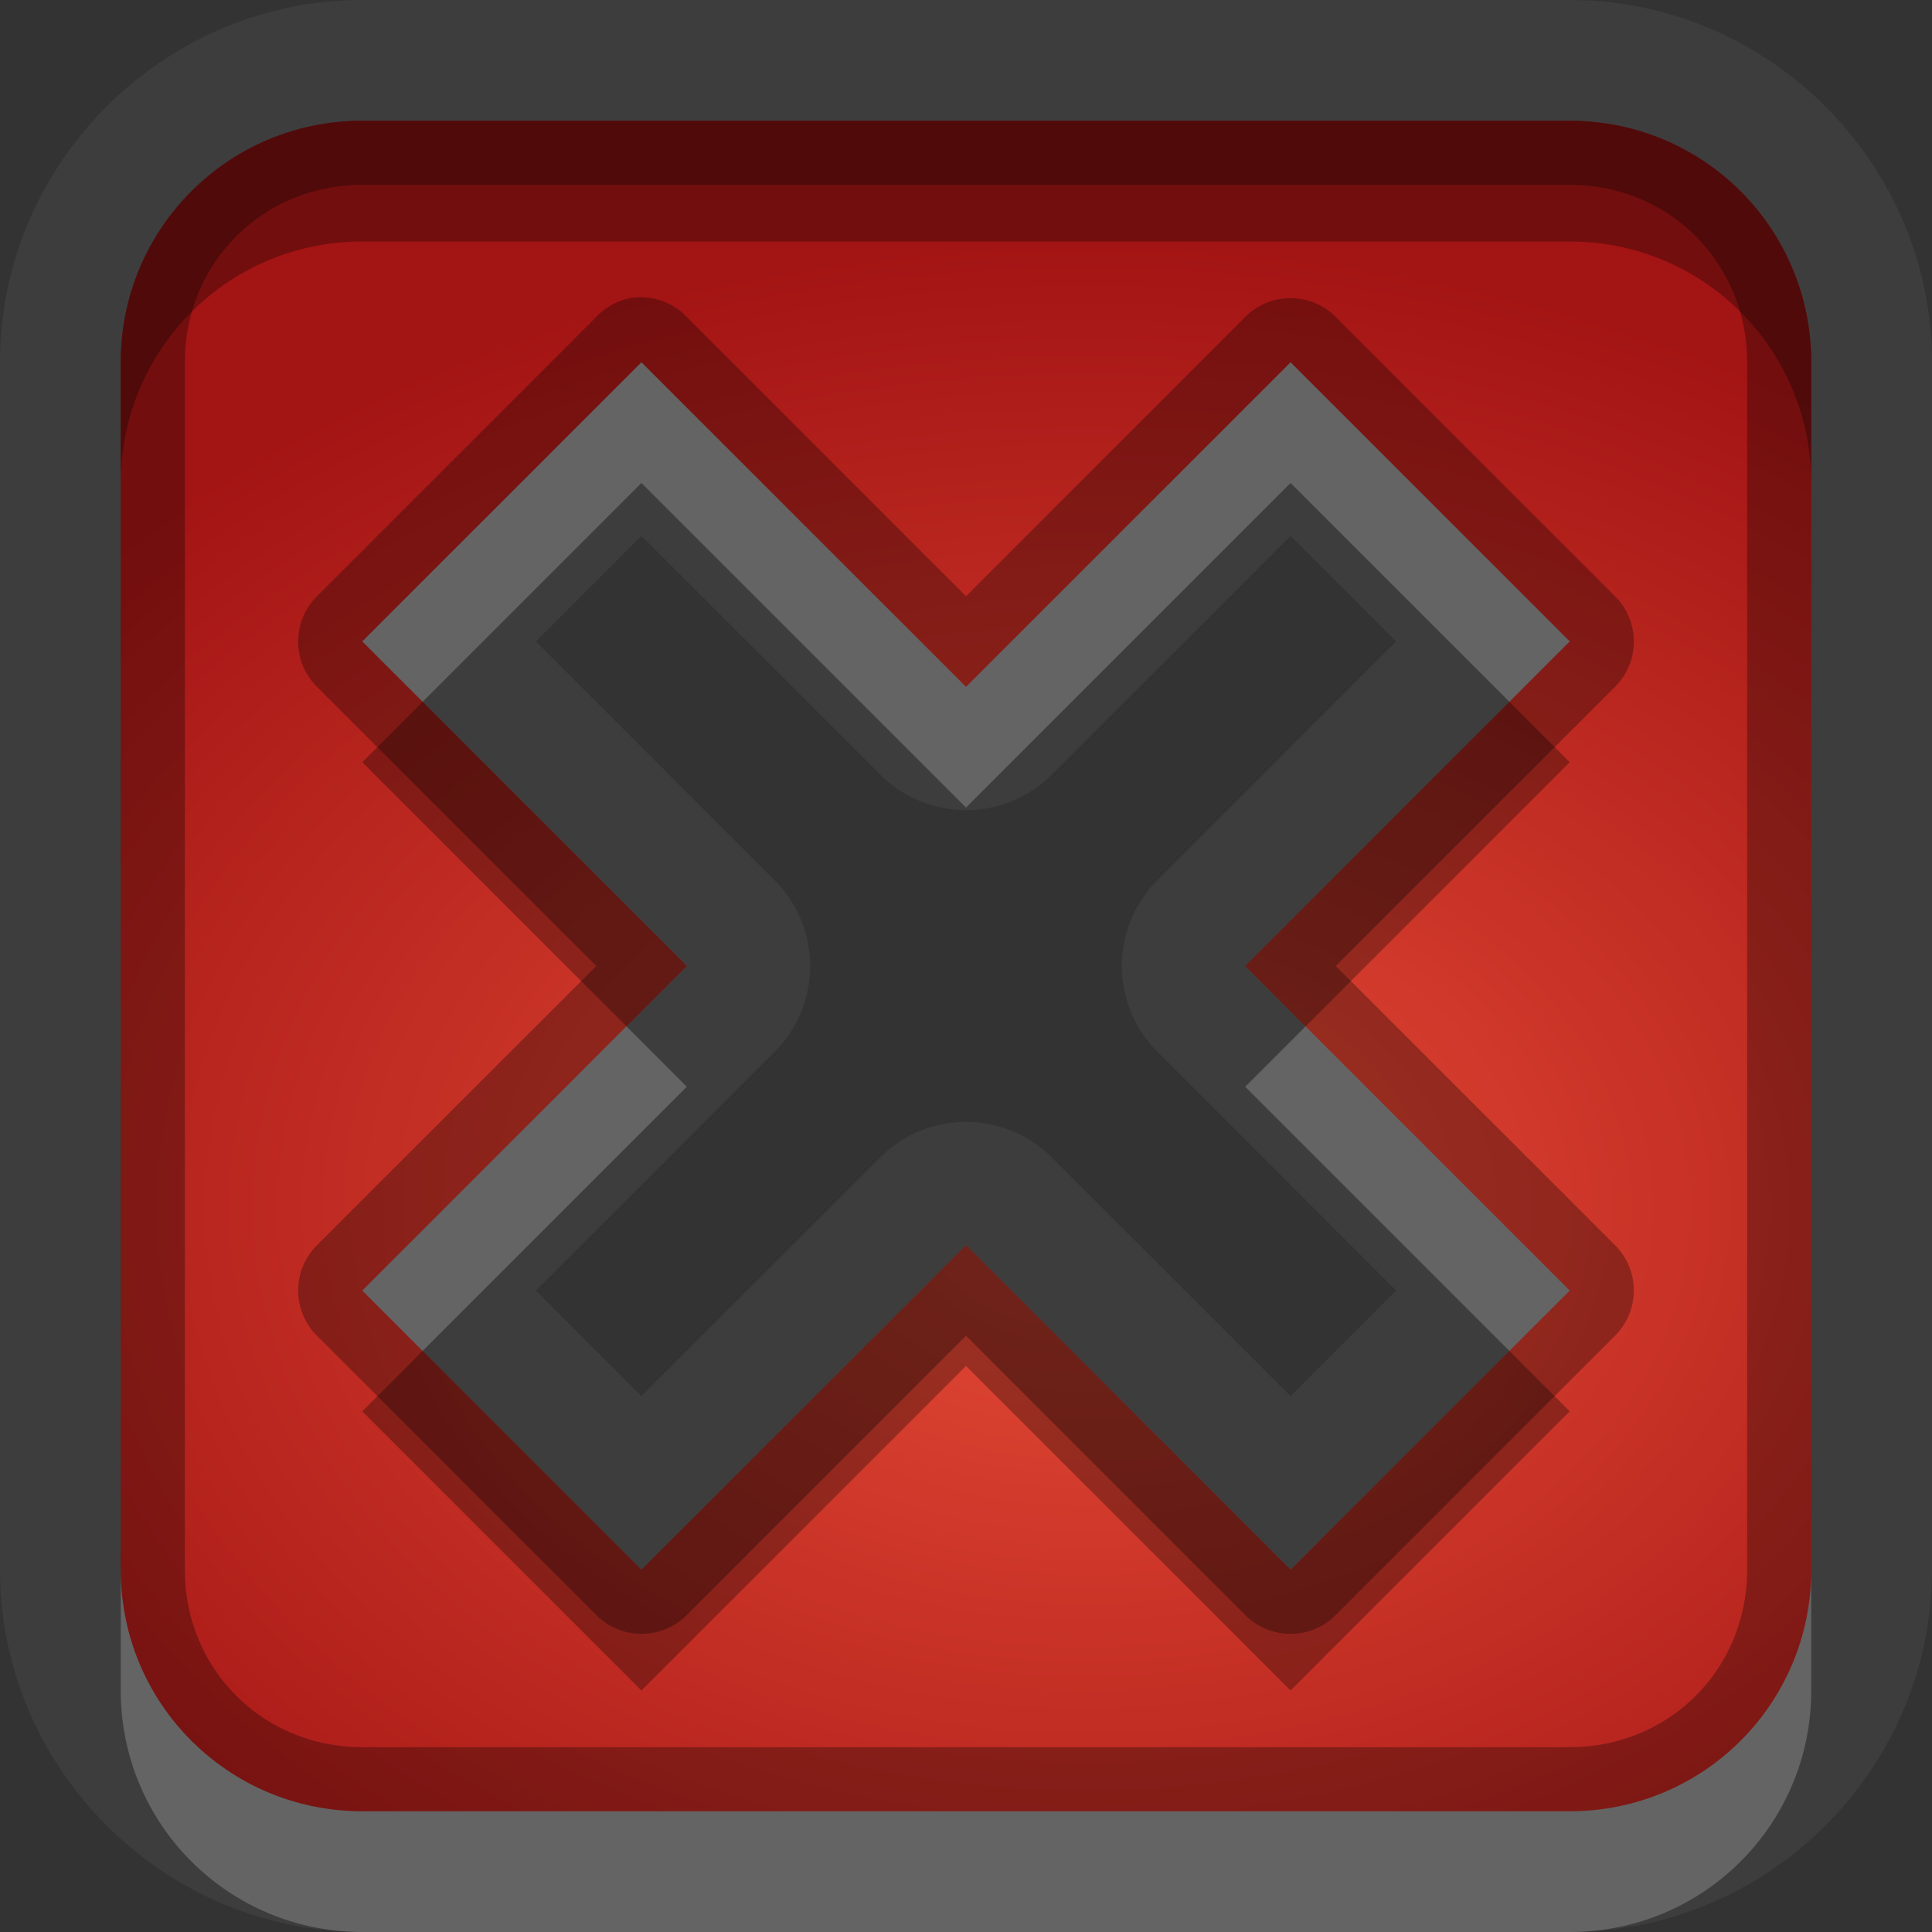 <?xml version="1.0" encoding="UTF-8" standalone="no"?>
<!-- Created with Inkscape (http://www.inkscape.org/) -->

<svg
   xmlns:dc="http://purl.org/dc/elements/1.1/"
   xmlns:cc="http://creativecommons.org/ns#"
   xmlns:rdf="http://www.w3.org/1999/02/22-rdf-syntax-ns#"
   xmlns:svg="http://www.w3.org/2000/svg"
   xmlns="http://www.w3.org/2000/svg"
   xmlns:xlink="http://www.w3.org/1999/xlink"
   xmlns:sodipodi="http://sodipodi.sourceforge.net/DTD/sodipodi-0.dtd"
   xmlns:inkscape="http://www.inkscape.org/namespaces/inkscape"
   width="16"
   height="16"
   id="svg2"
   sodipodi:version="0.32"
   inkscape:version="0.48.1 r9760"
   version="1.0"
   sodipodi:docname="application-exit.svg"
   inkscape:output_extension="org.inkscape.output.svg.inkscape"
   inkscape:export-filename="/home/matt/.icons/Sirocco/scalable/mimetypes/text-plain.png"
   inkscape:export-xdpi="90"
   inkscape:export-ydpi="90"
   sodipodi:modified="true"
   style="display:inline">
  <rect width="100%" height="100%" fill="#333333" stroke="none"/>
  <sodipodi:namedview
     id="base"
     pagecolor="#838383"
     bordercolor="#cc0000"
     borderopacity="1"
     inkscape:pageopacity="1"
     inkscape:pageshadow="2"
     inkscape:zoom="35.913828"
     inkscape:cx="8.9918059"
     inkscape:cy="8.4590077"
     inkscape:document-units="px"
     inkscape:current-layer="layer1"
     width="128px"
     height="128px"
     inkscape:showpageshadow="false"
     inkscape:window-width="1920"
     inkscape:window-height="1028"
     inkscape:window-x="0"
     inkscape:window-y="25"
     showguides="true"
     inkscape:guide-bbox="true"
     showgrid="true"
     inkscape:window-maximized="1"
     borderlayer="true">
    <sodipodi:guide
       id="guide2226"
       position="32.637,117.998"
       orientation="horizontal" />
    <sodipodi:guide
       id="guide2230"
       position="110,57.402"
       orientation="vertical" />
    <sodipodi:guide
       id="guide2232"
       position="33.761"
       orientation="horizontal" />
    <sodipodi:guide
       id="guide2231"
       position="46.775"
       orientation="horizontal" />
    <inkscape:grid
       enabled="true"
       visible="true"
       id="grid3231"
       type="xygrid"
       empspacing="8"
       snapvisiblegridlinesonly="true" />
    <sodipodi:guide
       orientation="1,0"
       position="100,67.625"
       id="guide2713" />
    <sodipodi:guide
       orientation="1,0"
       position="9,0"
       id="guide3021" />
    <sodipodi:guide
       orientation="0,1"
       position="13,6"
       id="guide3023" />
  </sodipodi:namedview>
  <defs
     id="defs4">
    <linearGradient
       inkscape:collect="always"
       xlink:href="#StandardGradient"
       id="linearGradient2428"
       gradientUnits="userSpaceOnUse"
       gradientTransform="matrix(0.925,0,0,1.087,10.94,-2.002)"
       x1="11.999"
       y1="3.681"
       x2="11.999"
       y2="16.53" />
    <inkscape:perspective
       sodipodi:type="inkscape:persp3d"
       inkscape:vp_x="0 : 11 : 1"
       inkscape:vp_y="0 : 1000 : 0"
       inkscape:vp_z="22 : 11 : 1"
       inkscape:persp3d-origin="11 : 7.3333333 : 1"
       id="perspective19" />
    <linearGradient
       id="StandardGradient"
       gradientTransform="scale(0.922,1.085)"
       x1="11.999"
       y1="0.922"
       x2="11.999"
       y2="19.387"
       gradientUnits="userSpaceOnUse">
      <stop
         style="stop-color:#000000;stop-opacity:0.235;"
         offset="0"
         id="stop3283" />
      <stop
         style="stop-color:#000000;stop-opacity:0.549;"
         offset="1"
         id="stop2651" />
    </linearGradient>
    <linearGradient
       inkscape:collect="always"
       xlink:href="#StandardGradient"
       id="linearGradient2549"
       gradientUnits="userSpaceOnUse"
       gradientTransform="matrix(0.925,0,0,1.087,-2.06,0.998)"
       x1="11.999"
       y1="0.922"
       x2="11.999"
       y2="17.478" />
    <linearGradient
       inkscape:collect="always"
       xlink:href="#StandardGradient"
       id="linearGradient2418"
       gradientUnits="userSpaceOnUse"
       gradientTransform="matrix(0.925,0,0,1.087,-4.06,-3.002)"
       x1="11.999"
       y1="0.922"
       x2="11.999"
       y2="17.478" />
    <linearGradient
       inkscape:collect="always"
       xlink:href="#StandardGradient"
       id="linearGradient2422"
       gradientUnits="userSpaceOnUse"
       gradientTransform="matrix(0.925,0,0,1.087,-5.06,-1.002)"
       x1="11.999"
       y1="0.922"
       x2="11.999"
       y2="17.478" />
    <linearGradient
       inkscape:collect="always"
       xlink:href="#StandardGradient"
       id="linearGradient2403"
       gradientUnits="userSpaceOnUse"
       gradientTransform="matrix(0.925,0,0,1.087,-4.06,-3.002)"
       x1="11.999"
       y1="0.922"
       x2="11.999"
       y2="17.478" />
    <linearGradient
       inkscape:collect="always"
       xlink:href="#StandardGradient"
       id="linearGradient2406"
       gradientUnits="userSpaceOnUse"
       gradientTransform="matrix(0.925,0,0,1.087,-4.06,-3.002)"
       x1="11.999"
       y1="0.922"
       x2="11.999"
       y2="17.478" />
    <linearGradient
       inkscape:collect="always"
       xlink:href="#StandardGradient"
       id="linearGradient2409"
       gradientUnits="userSpaceOnUse"
       gradientTransform="matrix(0.925,0,0,1.087,-6.06,-2.002)"
       x1="11.999"
       y1="3.68"
       x2="11.999"
       y2="15.639" />
    <linearGradient
       inkscape:collect="always"
       xlink:href="#StandardGradient"
       id="linearGradient2416"
       gradientUnits="userSpaceOnUse"
       gradientTransform="matrix(0.925,0,0,1.087,-6.06,-2.002)"
       x1="11.999"
       y1="2.762"
       x2="11.999"
       y2="15.639" />
    <linearGradient
       inkscape:collect="always"
       xlink:href="#StandardGradient"
       id="linearGradient2529"
       gradientUnits="userSpaceOnUse"
       gradientTransform="matrix(0.925,0,0,1.087,-4.042,0.998)"
       x1="11.999"
       y1="3.681"
       x2="11.999"
       y2="16.53" />
    <linearGradient
       inkscape:collect="always"
       xlink:href="#StandardGradient"
       id="linearGradient2539"
       gradientUnits="userSpaceOnUse"
       gradientTransform="matrix(0.925,0,0,1.087,-6.06,-2.002)"
       x1="11.999"
       y1="2.762"
       x2="11.999"
       y2="15.639" />
    <linearGradient
       inkscape:collect="always"
       xlink:href="#StandardGradient"
       id="linearGradient2542"
       gradientUnits="userSpaceOnUse"
       gradientTransform="matrix(0.925,0,0,1.087,-6.06,-2.002)"
       x1="11.999"
       y1="2.762"
       x2="11.999"
       y2="15.639" />
    <linearGradient
       inkscape:collect="always"
       xlink:href="#StandardGradient"
       id="linearGradient2412"
       gradientUnits="userSpaceOnUse"
       gradientTransform="matrix(0.925,0,0,1.087,-6.06,-2.002)"
       x1="11.999"
       y1="2.762"
       x2="11.999"
       y2="15.639" />
    <inkscape:perspective
       id="perspective2892"
       inkscape:persp3d-origin="0.5 : 0.33333333 : 1"
       inkscape:vp_z="1 : 0.5 : 1"
       inkscape:vp_y="0 : 1000 : 0"
       inkscape:vp_x="0 : 0.5 : 1"
       sodipodi:type="inkscape:persp3d" />
    <linearGradient
       inkscape:collect="always"
       xlink:href="#StandardGradient"
       id="linearGradient2942"
       gradientUnits="userSpaceOnUse"
       gradientTransform="matrix(0.925,0,0,1.087,-26.06,-2.002)"
       x1="11.999"
       y1="2.762"
       x2="11.999"
       y2="15.639" />
    <clipPath
       clipPathUnits="userSpaceOnUse"
       id="clipPath2949">
      <path
         style="fill:#ff00ff;fill-opacity:1;stroke:none;display:inline"
         d="m -20,0 0,16 16,0 0,-16 -16,0 z m 3,1 3,0 c 0.554,0 1,0.446 1,1 l 6,0 c 0.554,0 1,0.446 1,1 l -12,0 0,-1 c 0,-0.554 0.446,-1 1,-1 z m -0.5,3 4,0 6,0 1,0 C -5.669,4 -5,4.669 -5,5.5 l 0,4.5 0,1.5 c 0,0.647 -0.396,1.195 -0.969,1.406 l 0,0.156 -0.031,0 0,0.438 c 0,0.831 -0.669,1.5 -1.5,1.5 l -6,0 c -0.831,0 -1.5,-0.669 -1.5,-1.5 l 0,-0.5 -2.5,0 c -0.831,0 -1.5,-0.669 -1.5,-1.5 l 0,-1.5 0,-4.5 C -19,4.669 -18.331,4 -17.5,4 z m 5,2 C -12.777,6 -13,6.223 -13,6.5 l 0,6 c 0,0.277 0.223,0.5 0.5,0.5 l 4,0 c 0.277,0 0.5,-0.223 0.5,-0.5 l 0,-6 C -8,6.223 -8.223,6 -8.5,6 l -4,0 z"
         id="path2951" />
    </clipPath>
    <linearGradient
       inkscape:collect="always"
       xlink:href="#StandardGradient"
       id="linearGradient5012"
       gradientUnits="userSpaceOnUse"
       gradientTransform="matrix(0.925,0,0,1.087,-6.06,-2.002)"
       x1="11.999"
       y1="2.762"
       x2="11.999"
       y2="15.639" />
    <linearGradient
       inkscape:collect="always"
       xlink:href="#StandardGradient"
       id="linearGradient5016"
       gradientUnits="userSpaceOnUse"
       gradientTransform="matrix(0.925,0,0,1.087,-6.06,-2.002)"
       x1="11.999"
       y1="2.762"
       x2="11.999"
       y2="15.639" />
    <linearGradient
       inkscape:collect="always"
       xlink:href="#StandardGradient"
       id="linearGradient3176"
       gradientUnits="userSpaceOnUse"
       gradientTransform="matrix(0.925,0,0,1.087,-6.06,-2.002)"
       x1="11.999"
       y1="2.762"
       x2="11.999"
       y2="15.639" />
    <linearGradient
       inkscape:collect="always"
       xlink:href="#StandardGradient"
       id="linearGradient3180"
       gradientUnits="userSpaceOnUse"
       gradientTransform="matrix(0.925,0,0,1.087,-6.06,-2.002)"
       x1="11.999"
       y1="2.762"
       x2="11.999"
       y2="15.639" />
    <linearGradient
       inkscape:collect="always"
       xlink:href="#StandardGradient"
       id="linearGradient3789"
       gradientUnits="userSpaceOnUse"
       gradientTransform="matrix(0.925,0,0,1.087,-6.06,-2.002)"
       x1="11.999"
       y1="2.762"
       x2="11.999"
       y2="15.639" />
    <linearGradient
       inkscape:collect="always"
       xlink:href="#StandardGradient"
       id="linearGradient3793"
       gradientUnits="userSpaceOnUse"
       gradientTransform="matrix(0.925,0,0,1.087,-6.06,-2.002)"
       x1="11.999"
       y1="2.762"
       x2="11.999"
       y2="15.639" />
    <linearGradient
       inkscape:collect="always"
       xlink:href="#StandardGradient"
       id="linearGradient3795"
       gradientUnits="userSpaceOnUse"
       gradientTransform="matrix(0.925,0,0,1.087,-6.06,-2.002)"
       x1="11.999"
       y1="2.762"
       x2="11.999"
       y2="15.639" />
    <radialGradient
       inkscape:collect="always"
       xlink:href="#StandardGradient"
       id="radialGradient3798"
       cx="9"
       cy="9.875"
       fx="9"
       fy="9.875"
       r="7"
       gradientUnits="userSpaceOnUse"
       gradientTransform="matrix(2.143,5.7142857e-8,-3.047619e-8,1.143,-10.286,-1.286)" />
    <radialGradient
       inkscape:collect="always"
       xlink:href="#SpecificGradient"
       id="radialGradient3882"
       cx="-8"
       cy="13"
       fx="-8"
       fy="13"
       r="8"
       gradientUnits="userSpaceOnUse"
       gradientTransform="matrix(2,0,0,1.125,28,-1.625)" />
    <linearGradient
       id="SpecificGradient"
       x1="10.407"
       y1="2"
       x2="10.407"
       y2="18.001"
       gradientUnits="userSpaceOnUse">
      <stop
         style="stop-color:#e64b36;stop-opacity:1;"
         offset="0"
         id="stop3292" />
      <stop
         style="stop-color:#a31414;stop-opacity:1;"
         offset="1"
         id="stop3294" />
    </linearGradient>
    <radialGradient
       r="8"
       fy="13"
       fx="-8"
       cy="13"
       cx="-8"
       gradientTransform="matrix(2,0,0,1.125,9,7.375)"
       gradientUnits="userSpaceOnUse"
       id="radialGradient3069"
       xlink:href="#SpecificGradient"
       inkscape:collect="always" />
    <linearGradient
       id="SpecificGradient-0"
       x1="6.562"
       y1="2"
       x2="6.562"
       y2="14.001"
       gradientUnits="userSpaceOnUse"
       xlink:href="#SpecificGradient">
      <stop
         style="stop-color:#ad0707;stop-opacity:1;"
         offset="0"
         id="stop3292-4" />
      <stop
         style="stop-color:#f75535;stop-opacity:1;"
         offset="1"
         id="stop3294-8" />
    </linearGradient>
    <radialGradient
       inkscape:collect="always"
       xlink:href="#SpecificGradient-0"
       id="radialGradient3861"
       cx="8"
       cy="8"
       fx="8"
       fy="8"
       r="6"
       gradientUnits="userSpaceOnUse" />
    <radialGradient
       inkscape:collect="always"
       xlink:href="#SpecificGradient"
       id="radialGradient3863"
       gradientUnits="userSpaceOnUse"
       cx="8.922"
       cy="9.755"
       fx="8.922"
       fy="9.755"
       r="6"
       gradientTransform="matrix(1.833,-6.6466172e-8,4.8339037e-8,1.333,-7.357,-3.007)" />
    <radialGradient
       inkscape:collect="always"
       xlink:href="#SpecificGradient"
       id="radialGradient3869"
       gradientUnits="userSpaceOnUse"
       gradientTransform="matrix(1.833,-5.0000001e-8,3.1818184e-8,1.167,-7.5,-1.667)"
       cx="9"
       cy="10"
       fx="9"
       fy="10"
       r="6" />
    <radialGradient
       inkscape:collect="always"
       xlink:href="#SpecificGradient"
       id="radialGradient3873"
       gradientUnits="userSpaceOnUse"
       gradientTransform="matrix(1.833,-5.0000001e-8,3.1818184e-8,1.167,-7.5,-1.667)"
       cx="9"
       cy="10"
       fx="9"
       fy="10"
       r="6" />
    <radialGradient
       inkscape:collect="always"
       xlink:href="#SpecificGradient"
       id="radialGradient3875"
       gradientUnits="userSpaceOnUse"
       gradientTransform="matrix(1.833,-5.0000001e-8,3.1818184e-8,1.167,-7.5,-1.667)"
       cx="9"
       cy="10"
       fx="9"
       fy="10"
       r="6" />
    <radialGradient
       inkscape:collect="always"
       xlink:href="#SpecificGradient"
       id="radialGradient3828"
       gradientUnits="userSpaceOnUse"
       gradientTransform="matrix(1.833,-6.6466172e-8,4.8339037e-8,1.333,-7.357,-2.007)"
       cx="8.922"
       cy="9.755"
       fx="8.922"
       fy="9.755"
       r="6" />
    <radialGradient
       inkscape:collect="always"
       xlink:href="#SpecificGradient"
       id="radialGradient3832"
       gradientUnits="userSpaceOnUse"
       gradientTransform="matrix(1.833,-6.6466172e-8,4.8339037e-8,1.333,-7.357,-3.007)"
       cx="8.922"
       cy="9.755"
       fx="8.922"
       fy="9.755"
       r="6" />
    <radialGradient
       inkscape:collect="always"
       xlink:href="#SpecificGradient"
       id="radialGradient3839"
       gradientUnits="userSpaceOnUse"
       gradientTransform="matrix(1.833,-6.6466172e-8,4.8339037e-8,1.333,-7.357,-3.007)"
       cx="8.922"
       cy="9.755"
       fx="8.922"
       fy="9.755"
       r="6" />
    <radialGradient
       inkscape:collect="always"
       xlink:href="#SpecificGradient"
       id="radialGradient3843"
       gradientUnits="userSpaceOnUse"
       gradientTransform="matrix(1.833,-6.6466172e-8,4.8339037e-8,1.333,-7.357,-3.007)"
       cx="8.922"
       cy="9.755"
       fx="8.922"
       fy="9.755"
       r="6" />
    <radialGradient
       inkscape:collect="always"
       xlink:href="#SpecificGradient"
       id="radialGradient3835"
       cx="9"
       cy="10"
       fx="9"
       fy="10"
       r="7"
       gradientUnits="userSpaceOnUse"
       gradientTransform="matrix(1.571,5.7142856e-8,-4.1558439e-8,1.143,-5.143,-1.429)" />
    <radialGradient
       inkscape:collect="always"
       xlink:href="#StandardGradient-6"
       id="radialGradient3827"
       cx="9"
       cy="10"
       fx="9"
       fy="10"
       r="5"
       gradientUnits="userSpaceOnUse"
       gradientTransform="matrix(2.2,4.399999e-8,-2.7999993e-8,1.4,-10.8,-4)" />
    <linearGradient
       id="StandardGradient-6"
       gradientTransform="scale(0.922,1.085)"
       x1="11.999"
       y1="0.922"
       x2="11.999"
       y2="19.387"
       gradientUnits="userSpaceOnUse">
      <stop
         style="stop-color:#000000;stop-opacity:0.235;"
         offset="0"
         id="stop3283-9" />
      <stop
         style="stop-color:#000000;stop-opacity:0.549;"
         offset="1"
         id="stop2651-0" />
    </linearGradient>
    <radialGradient
       r="5"
       fy="10"
       fx="9"
       cy="10"
       cx="9"
       gradientTransform="matrix(2.2,4.399999e-8,-2.7999993e-8,1.4,-10.8,-4)"
       gradientUnits="userSpaceOnUse"
       id="radialGradient3051"
       xlink:href="#StandardGradient-6"
       inkscape:collect="always" />
    <radialGradient
       inkscape:collect="always"
       xlink:href="#SpecificGradient"
       id="radialGradient3858"
       gradientUnits="userSpaceOnUse"
       gradientTransform="matrix(1.571,5.7142856e-8,-4.1558439e-8,1.143,-25.143,-1.429)"
       cx="9"
       cy="10"
       fx="9"
       fy="10"
       r="7" />
    <radialGradient
       inkscape:collect="always"
       xlink:href="#StandardGradient-6"
       id="radialGradient3860"
       gradientUnits="userSpaceOnUse"
       gradientTransform="matrix(2.2,4.399999e-8,-2.7999993e-8,1.4,-30.8,-4)"
       cx="9"
       cy="10"
       fx="9"
       fy="10"
       r="5" />
    <radialGradient
       inkscape:collect="always"
       xlink:href="#SpecificGradient"
       id="radialGradient3867"
       gradientUnits="userSpaceOnUse"
       gradientTransform="matrix(1.571,5.7142856e-8,-4.1558439e-8,1.143,-5.143,-1.429)"
       cx="9"
       cy="10"
       fx="9"
       fy="10"
       r="7" />
    <radialGradient
       inkscape:collect="always"
       xlink:href="#SpecificGradient"
       id="radialGradient3871"
       gradientUnits="userSpaceOnUse"
       gradientTransform="matrix(1.571,5.7142856e-8,-4.1558439e-8,1.143,-5.143,-1.429)"
       cx="9"
       cy="10"
       fx="9"
       fy="10"
       r="7" />
    <radialGradient
       inkscape:collect="always"
       xlink:href="#SpecificGradient"
       id="radialGradient3874"
       gradientUnits="userSpaceOnUse"
       gradientTransform="matrix(1.571,5.7142856e-8,-4.1558439e-8,1.143,-5.143,-1.429)"
       cx="9"
       cy="10"
       fx="9"
       fy="10"
       r="7" />
    <radialGradient
       inkscape:collect="always"
       xlink:href="#SpecificGradient"
       id="radialGradient3881"
       gradientUnits="userSpaceOnUse"
       gradientTransform="matrix(1.571,5.7142856e-8,-4.1558439e-8,1.143,-5.143,-0.429)"
       cx="9"
       cy="10"
       fx="9"
       fy="10"
       r="7" />
    <radialGradient
       inkscape:collect="always"
       xlink:href="#SpecificGradient"
       id="radialGradient3883"
       gradientUnits="userSpaceOnUse"
       gradientTransform="matrix(1.571,5.7142856e-8,-4.1558439e-8,1.143,-5.143,-1.429)"
       cx="9"
       cy="10"
       fx="9"
       fy="10"
       r="7" />
    <radialGradient
       inkscape:collect="always"
       xlink:href="#SpecificGradient"
       id="radialGradient3888"
       gradientUnits="userSpaceOnUse"
       gradientTransform="matrix(1.571,5.7142856e-8,-4.1558439e-8,1.143,-5.143,-0.429)"
       cx="9"
       cy="10"
       fx="9"
       fy="10"
       r="7" />
    <radialGradient
       inkscape:collect="always"
       xlink:href="#SpecificGradient"
       id="radialGradient3892"
       gradientUnits="userSpaceOnUse"
       gradientTransform="matrix(1.571,5.7142856e-8,-4.1558439e-8,1.143,-5.143,-1.429)"
       cx="9"
       cy="10"
       fx="9"
       fy="10"
       r="7" />
    <radialGradient
       inkscape:collect="always"
       xlink:href="#SpecificGradient"
       id="radialGradient3899"
       gradientUnits="userSpaceOnUse"
       gradientTransform="matrix(1.571,5.7142856e-8,-4.1558439e-8,1.143,-5.143,-1.429)"
       cx="9"
       cy="10"
       fx="9"
       fy="10"
       r="7" />
    <radialGradient
       inkscape:collect="always"
       xlink:href="#SpecificGradient"
       id="radialGradient3903"
       gradientUnits="userSpaceOnUse"
       gradientTransform="matrix(1.571,5.7142856e-8,-4.1558439e-8,1.143,-5.143,-1.429)"
       cx="9"
       cy="10"
       fx="9"
       fy="10"
       r="7" />
  </defs>
  <g
     style="display:inline"
     inkscape:label="Calque 1"
     id="layer1"
     inkscape:groupmode="layer">
    <path
       style="color:#000000;fill:#ffffff;fill-opacity:1;fill-rule:nonzero;stroke:none;stroke-width:0.8;marker:none;visibility:visible;display:inline;overflow:visible;enable-background:accumulate;opacity:0.05"
       d="M 3 0 C 1.353 0 0 1.353 0 3 L 0 13 C 0 14.647 1.353 16 3 16 L 13 16 C 14.647 16 16 14.647 16 13 L 16 3 C 16 1.353 14.647 0 13 0 L 3 0 z M 3 1 L 13 1 C 14.108 1 15 1.892 15 3 L 15 13 C 15 14.108 14.108 15 13 15 L 3 15 C 1.892 15 1 14.108 1 13 L 1 3 C 1 1.892 1.892 1 3 1 z M 5.312 3 L 3 5.312 L 5.688 8 L 3 10.688 L 5.312 13 L 8 10.312 L 10.688 13 L 13 10.688 L 10.312 8 L 13 5.312 L 10.688 3 L 8 5.688 L 5.312 3 z M 5.312 4.438 L 7.281 6.406 A 1.004 1.004 0 0 0 8.719 6.406 L 10.688 4.438 L 11.562 5.312 L 9.594 7.281 A 1.004 1.004 0 0 0 9.594 8.719 L 11.562 10.688 L 10.688 11.562 L 8.719 9.594 A 1.004 1.004 0 0 0 7.281 9.594 L 5.312 11.562 L 4.438 10.688 L 6.406 8.719 A 1.004 1.004 0 0 0 6.406 7.281 L 4.438 5.312 L 5.312 4.438 z "
       id="path3901" />
    <path
       style="opacity:1;color:#000000;fill:url(#radialGradient3835);fill-opacity:1;fill-rule:nonzero;stroke:none;stroke-width:0.8;marker:none;visibility:visible;display:inline;overflow:visible;enable-background:accumulate"
       d="M 3 1 C 1.892 1 1 1.892 1 3 L 1 13 C 1 14.108 1.892 15 3 15 L 13 15 C 14.108 15 15 14.108 15 13 L 15 3 C 15 1.892 14.108 1 13 1 L 3 1 z M 5.312 3 L 8 5.688 L 10.688 3 L 13 5.312 L 10.312 8 L 13 10.688 L 10.688 13 L 8 10.312 L 5.312 13 L 3 10.688 L 5.688 8 L 3 5.312 L 5.312 3 z "
       id="rect3059" />
    <rect
       rx="2"
       y="1"
       x="-19"
       height="14"
       width="14"
       id="rect3854"
       style="color:#000000;fill:url(#radialGradient3858);fill-opacity:1;fill-rule:nonzero;stroke:none;stroke-width:0.8;marker:none;visibility:visible;display:inline;overflow:visible;enable-background:accumulate" />
    <path
       id="path3856"
       d="M -9.308,3 -12,5.692 -14.692,3 -17,5.308 -14.308,8 -17,10.692 l 2.308,2.308 2.692,-2.692 2.692,2.692 L -7,10.692 -9.692,8 -7,5.308 -9.308,3 z"
       style="fill:url(#radialGradient3860);fill-opacity:1;stroke:none;display:inline"
       inkscape:connector-curvature="0" />
    <path
       style="opacity:0.3;color:#000000;fill:#000000;fill-opacity:1;fill-rule:nonzero;stroke:none;stroke-width:0.8;marker:none;visibility:visible;display:inline;overflow:visible;enable-background:accumulate"
       d="M 3 1 C 1.892 1 1 1.892 1 3 L 1 13 C 1 14.108 1.892 15 3 15 L 13 15 C 14.108 15 15 14.108 15 13 L 15 3 C 15 1.892 14.108 1 13 1 L 3 1 z M 3 1.531 L 13 1.531 C 13.824 1.531 14.469 2.176 14.469 3 L 14.469 13 C 14.469 13.824 13.824 14.469 13 14.469 L 3 14.469 C 2.176 14.469 1.531 13.824 1.531 13 L 1.531 3 C 1.531 2.176 2.176 1.531 3 1.531 z M 5.219 2.469 A 0.529 0.529 0 0 0 4.938 2.625 L 2.625 4.938 A 0.529 0.529 0 0 0 2.625 5.688 L 4.938 8 L 2.625 10.312 A 0.529 0.529 0 0 0 2.625 11.062 L 4.938 13.375 A 0.529 0.529 0 0 0 5.688 13.375 L 8 11.062 L 10.312 13.375 A 0.529 0.529 0 0 0 11.062 13.375 L 13.375 11.062 A 0.529 0.529 0 0 0 13.375 10.312 L 11.062 8 L 13.375 5.688 A 0.529 0.529 0 0 0 13.375 4.938 L 11.062 2.625 A 0.529 0.529 0 0 0 10.312 2.625 L 8 4.938 L 5.688 2.625 A 0.529 0.529 0 0 0 5.219 2.469 z M 5.312 3 L 8 5.688 L 10.688 3 L 13 5.312 L 10.312 8 L 13 10.688 L 10.688 13 L 8 10.312 L 5.312 13 L 3 10.688 L 5.688 8 L 3 5.312 L 5.312 3 z "
       id="path3863" />
    <path
       style="opacity:0.3;color:#000000;fill:#000000;fill-opacity:1;fill-rule:nonzero;stroke:none;stroke-width:0.8;marker:none;visibility:visible;display:inline;overflow:visible;enable-background:accumulate"
       d="M 3 1 C 1.892 1 1 1.892 1 3 L 1 4 C 1 2.892 1.892 2 3 2 L 13 2 C 14.108 2 15 2.892 15 4 L 15 3 C 15 1.892 14.108 1 13 1 L 3 1 z M 3.5 5.812 L 3 6.312 L 5.188 8.5 L 5.688 8 L 3.5 5.812 z M 12.5 5.812 L 10.312 8 L 10.812 8.5 L 13 6.312 L 12.5 5.812 z M 8 10.312 L 5.312 13 L 3.5 11.188 L 3 11.688 L 5.312 14 L 8 11.312 L 10.688 14 L 13 11.688 L 12.5 11.188 L 10.688 13 L 8 10.312 z "
       id="path3877" />
    <path
       style="color:#000000;fill:#ffffff;fill-opacity:1;fill-rule:nonzero;stroke:none;stroke-width:0.8;marker:none;visibility:visible;display:inline;overflow:visible;enable-background:accumulate;opacity:0.2"
       d="M 5.312 3 L 3 5.312 L 3.5 5.812 L 5.312 4 L 8 6.688 L 10.688 4 L 12.5 5.812 L 13 5.312 L 10.688 3 L 8 5.688 L 5.312 3 z M 5.188 8.5 L 3 10.688 L 3.5 11.188 L 5.688 9 L 5.188 8.5 z M 10.812 8.5 L 10.312 9 L 12.5 11.188 L 13 10.688 L 10.812 8.5 z M 1 13 L 1 14 C 1 15.108 1.892 16 3 16 L 13 16 C 14.108 16 15 15.108 15 14 L 15 13 C 15 14.108 14.108 15 13 15 L 3 15 C 1.892 15 1 14.108 1 13 z "
       id="path3886" />
  </g>
</svg>
